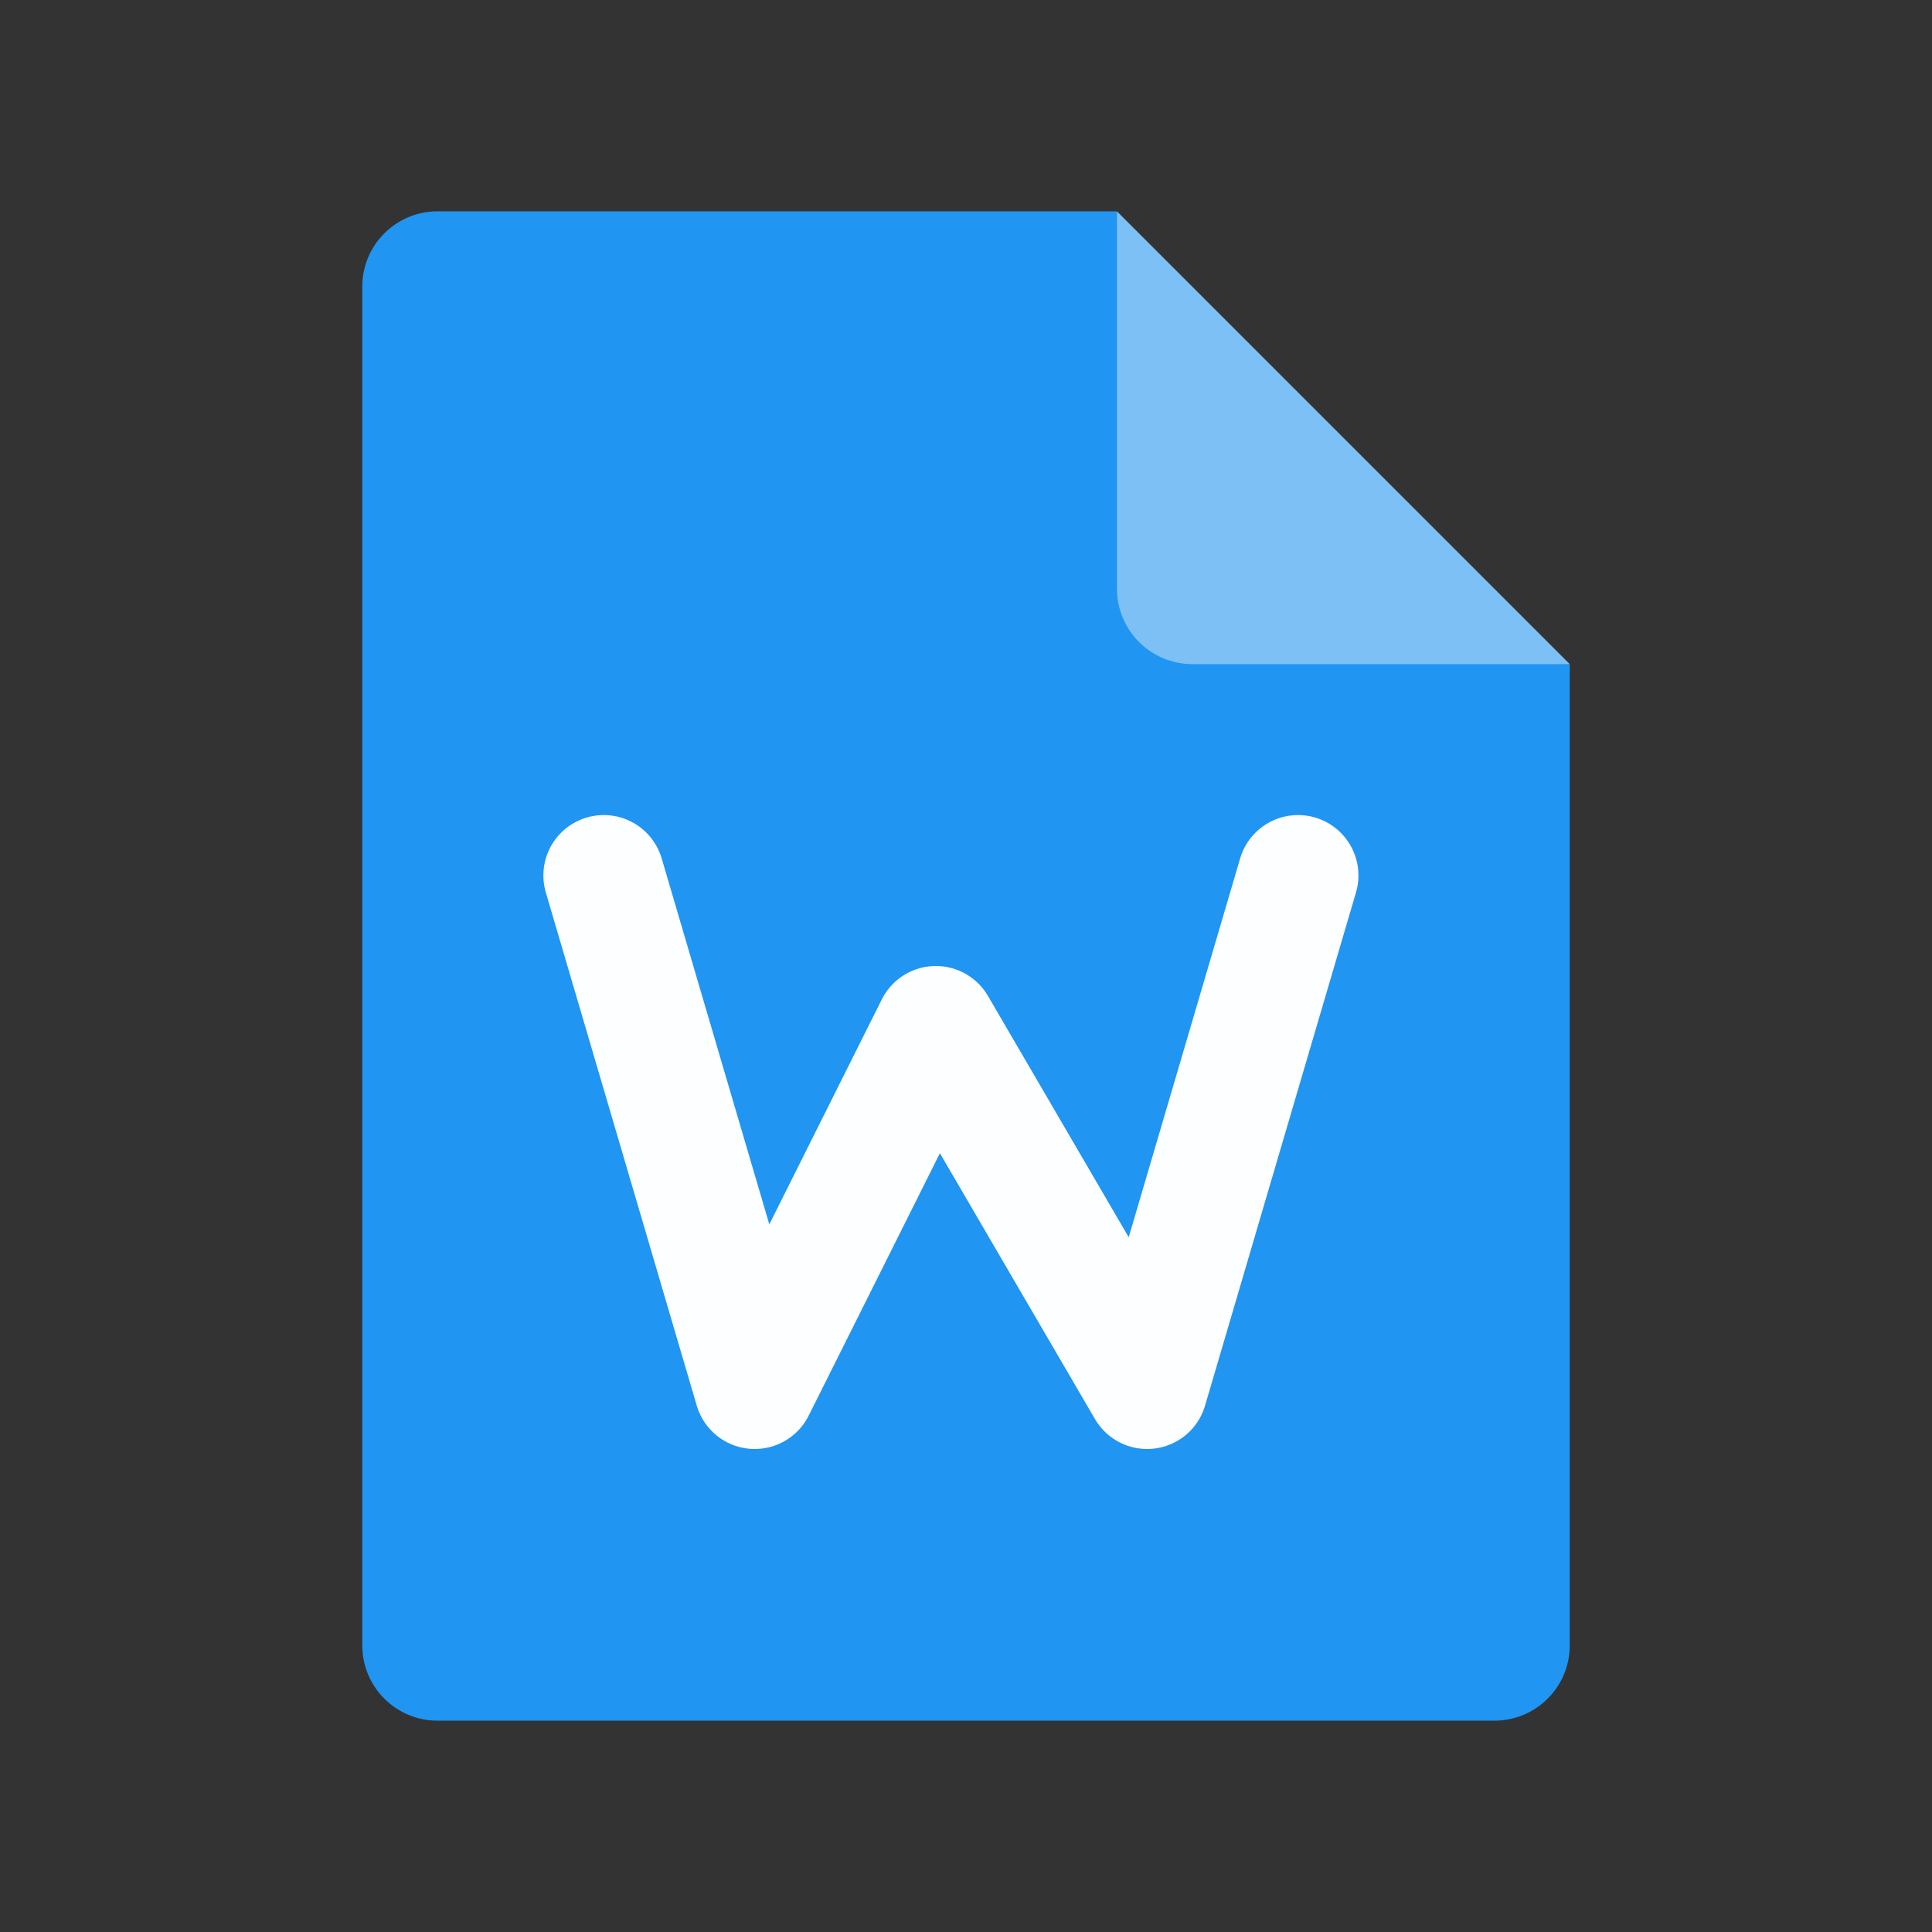 <?xml version="1.0" encoding="UTF-8" standalone="no"?>
<svg id="svg2817" xmlns:rdf="http://www.w3.org/1999/02/22-rdf-syntax-ns#" xmlns="http://www.w3.org/2000/svg" height="64" width="64" version="1.0" xmlns:cc="http://creativecommons.org/ns#" xmlns:dc="http://purl.org/dc/elements/1.1/">
    <rect width="100%" height="100%" fill="#333333" stroke="none"/>
    <path id="path13672" d="m14.5 7c-1.385 0-2.5 1.115-2.5 2.5v45c0 1.385 1.115 2.5 2.5 2.5h35c1.385 0 2.5-1.115 2.5-2.5v-32.5l-13.75-1.25-1.25-13.75z" fill="#2095f2"/>
    <path id="path13678" d="m37 7v12.5c0 1.381 1.119 2.5 2.5 2.5h12.5l-15-15z" fill="#7cc0f5"/>
    <path id="path4350" stroke-linejoin="round" opacity=".99" d="m20 29 5 17 6-12 7 12 5-17" stroke="#fff" stroke-linecap="round" stroke-width="4" fill="none"/>
</svg>
